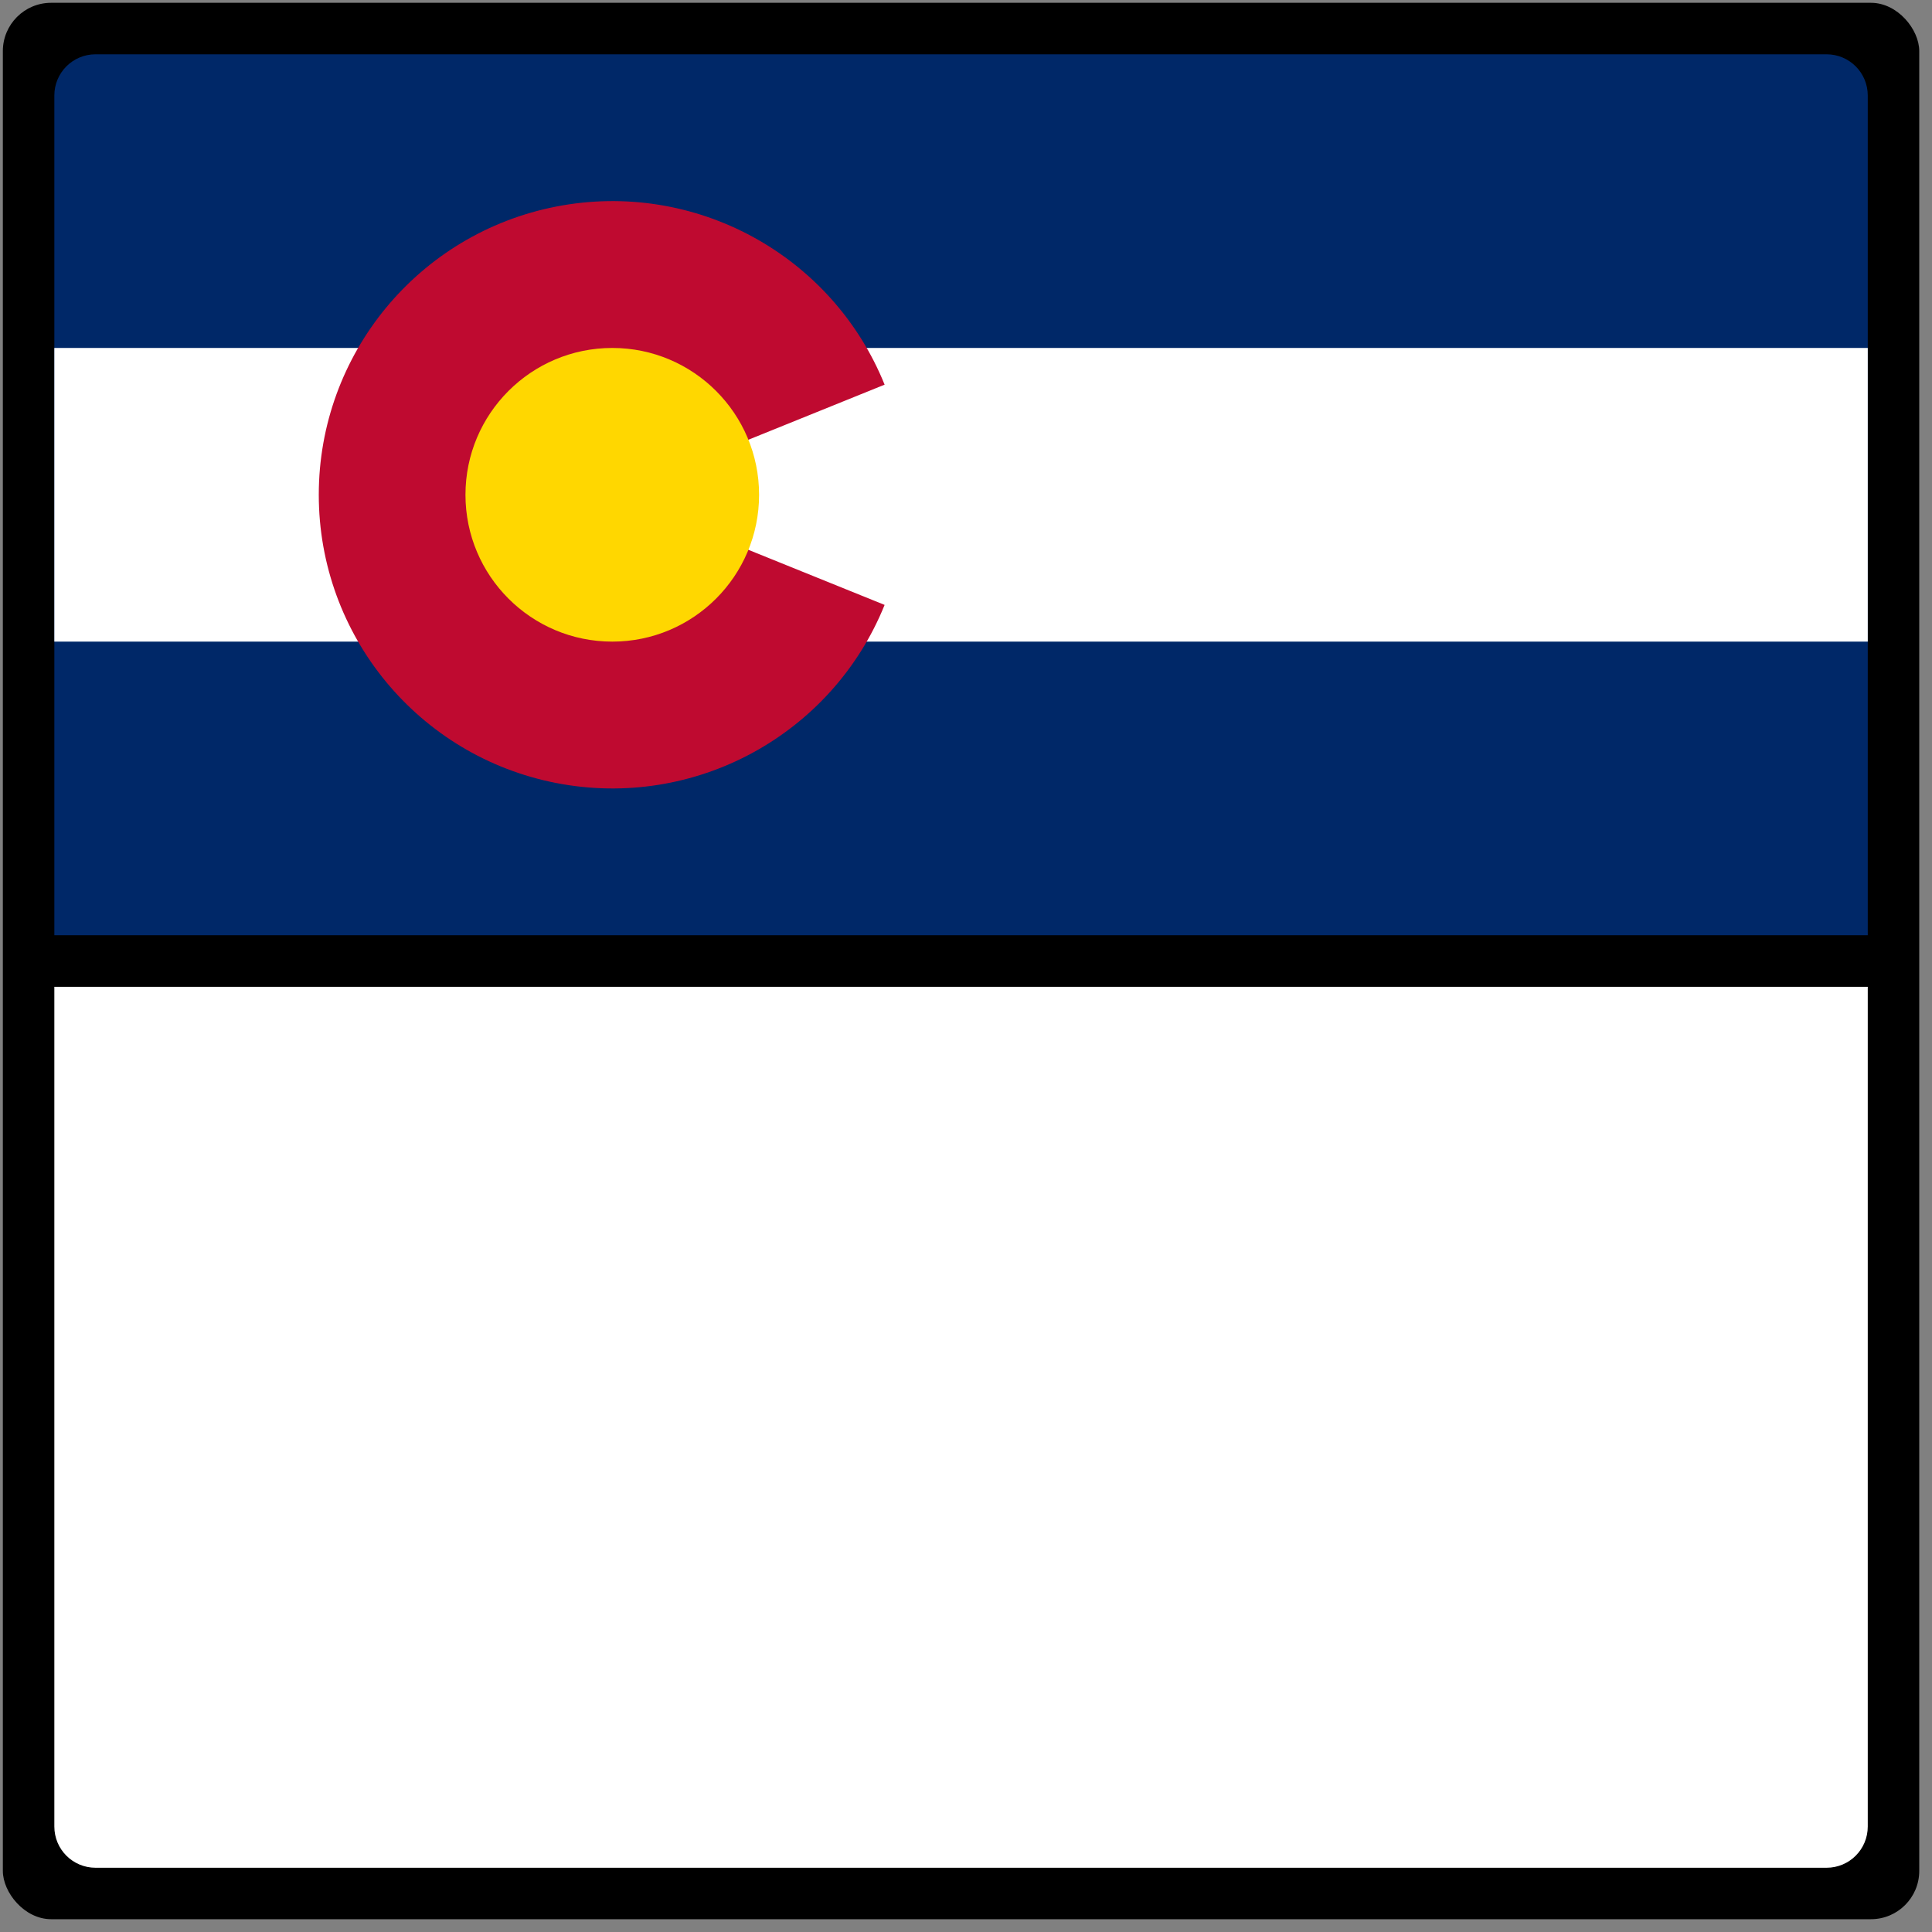 <?xml version="1.0" encoding="UTF-8" standalone="no"?>
<svg width="40px" height="40px" viewBox="0 0 40 40" version="1.1" xmlns="http://www.w3.org/2000/svg" xmlns:xlink="http://www.w3.org/1999/xlink">
    <rect x="0" y="0" width="40" height="40" fill="#808080" stroke="none"/>
    <!-- Generator: Sketch 3.8.3 (29802) - http://www.bohemiancoding.com/sketch -->
    <title>US-CO-2</title>
    <desc>Created with Sketch.</desc>
    <defs></defs>
    <g id="Icons-{2}" stroke="none" stroke-width="1" fill="none" fill-rule="evenodd">
        <g id="US-CO-2">
            <g>
                <rect id="rect3771" fill="#000000" x="0.059" y="0.058" width="39.677" height="39.677" rx="1"></rect>
                <path d="M1.979,1.124 L37.816,1.124 C38.289,1.124 38.67,1.505 38.67,1.978 L38.67,19.363 C38.67,19.363 38.67,19.363 38.67,19.363 L1.125,19.363 L1.125,19.363 L1.125,1.978 C1.125,1.505 1.506,1.124 1.979,1.124 L1.979,1.124 Z" id="rect4" fill="#002868"></path>
                <polygon id="rect6" fill="#FFFFFF" points="1.125 7.204 38.67 7.204 38.67 13.284 1.125 13.284"></polygon>
                <path d="M18.315,12.524 C17.224,15.221 14.374,16.767 11.518,16.212 C8.662,15.656 6.6,13.154 6.6,10.244 C6.6,7.334 8.662,4.832 11.518,4.276 C14.374,3.72 17.224,5.266 18.315,7.964 L12.677,10.244" id="path8" fill="#BF0A30"></path>
                <path d="M15.716,10.244 C15.716,11.923 14.355,13.284 12.677,13.284 C10.998,13.284 9.637,11.923 9.637,10.244 C9.637,8.565 10.998,7.204 12.677,7.204 C14.355,7.204 15.716,8.565 15.716,10.244 L15.716,10.244 Z" id="circle10" fill="#FFD700"></path>
                <path d="M1.979,38.67 L37.816,38.67 C38.289,38.67 38.67,38.289 38.67,37.816 L38.67,20.431 C38.67,20.431 38.67,20.431 38.67,20.431 L1.125,20.431 L1.125,20.431 L1.125,37.816 C1.125,38.289 1.506,38.67 1.979,38.67 L1.979,38.67 Z" id="path3817" fill="#FFFFFF"></path>
            </g>
        </g>
    </g>
</svg>